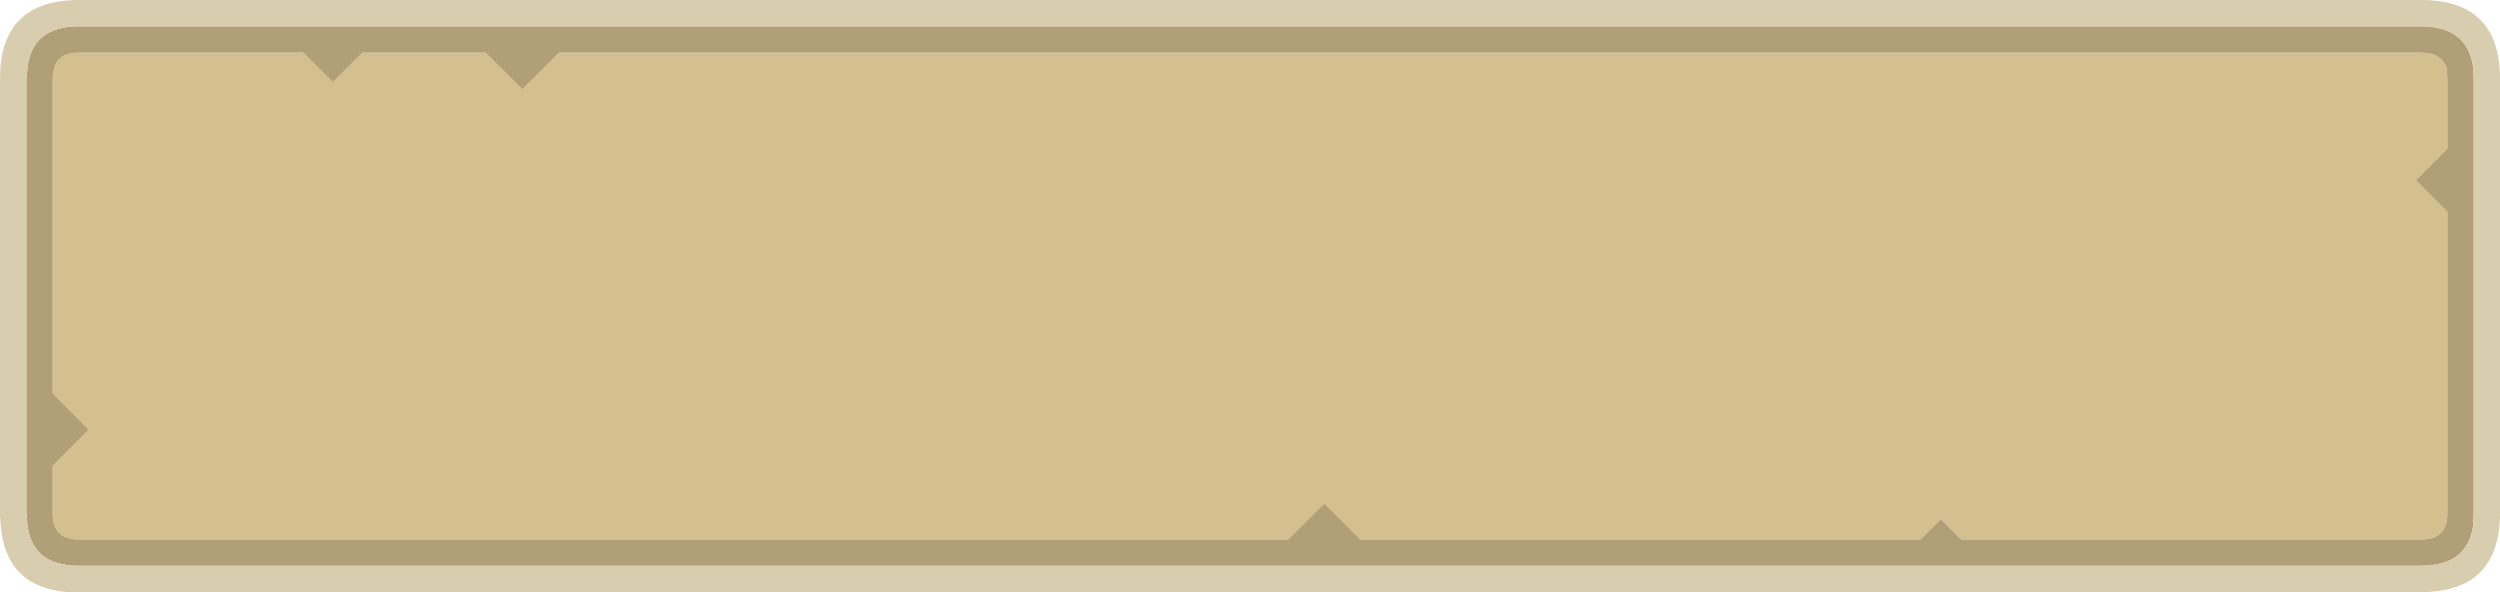 <?xml version="1.0" encoding="UTF-8"?><svg id="Calque_2" xmlns="http://www.w3.org/2000/svg" viewBox="0 0 190 45"><g id="Calque_1-2"><path d="M186,5.35l-.05-.05.05.7v5.3l-2.4,2.4,2.4,2.4v22.9c0,1.3-.62,1.97-1.85,2h-35.1l-1.55-1.55-1.55,1.55h-42.55l-2.75-2.75-2.75,2.75H5.9c-1.27-.03-1.9-.7-1.9-2v-3.6l2.75-2.75-2.75-2.75V6l.05-.5.05-.2c.17-.87.8-1.3,1.9-1.3h17.05l2.25,2.25,2.25-2.25h9.35l2.8,2.8,2.8-2.8h141.5c1.1,0,1.77.45,2,1.35" fill="#d3bf8f"/><path d="M186,5.35c-.23-.9-.9-1.35-2-1.35H42.5l-2.8,2.8-2.8-2.8h-9.35l-2.25,2.25-2.25-2.25H6c-1.1,0-1.73.43-1.9,1.3l-.05.2-.05.5v23.9l2.75,2.75-2.75,2.75v3.6c0,1.3.63,1.97,1.9,2h92l2.75-2.75,2.75,2.75h42.55l1.55-1.55,1.55,1.55h35.1c1.23-.03,1.85-.7,1.85-2v-22.9l-2.4-2.4,2.4-2.4v-5.3l-.05-.7.05.05M184,2c2.33,0,3.65,1.02,3.95,3.05l.05.95v33l-.05,1c-.3,2-1.62,3-3.95,3H6c-2.33,0-3.63-1-3.9-3l-.1-1V6l.1-.95c.27-2.03,1.57-3.05,3.9-3.05h178" fill="#b1a077"/><path d="M184,2H6c-2.33,0-3.63,1.02-3.9,3.05l-.1.95v33l.1,1c.27,2,1.57,3,3.9,3h178c2.33,0,3.65-1,3.95-3l.05-1V6l-.05-.95c-.3-2.03-1.62-3.05-3.95-3.05M190,6v33.25c-.1,3.83-2.1,5.75-6,5.75H5.1c-3.13-.27-4.82-1.98-5.05-5.15l-.05-.6V6C0,2,2,0,6,0h178c4,0,6,2,6,6" fill="#d9cdaf"/></g></svg>